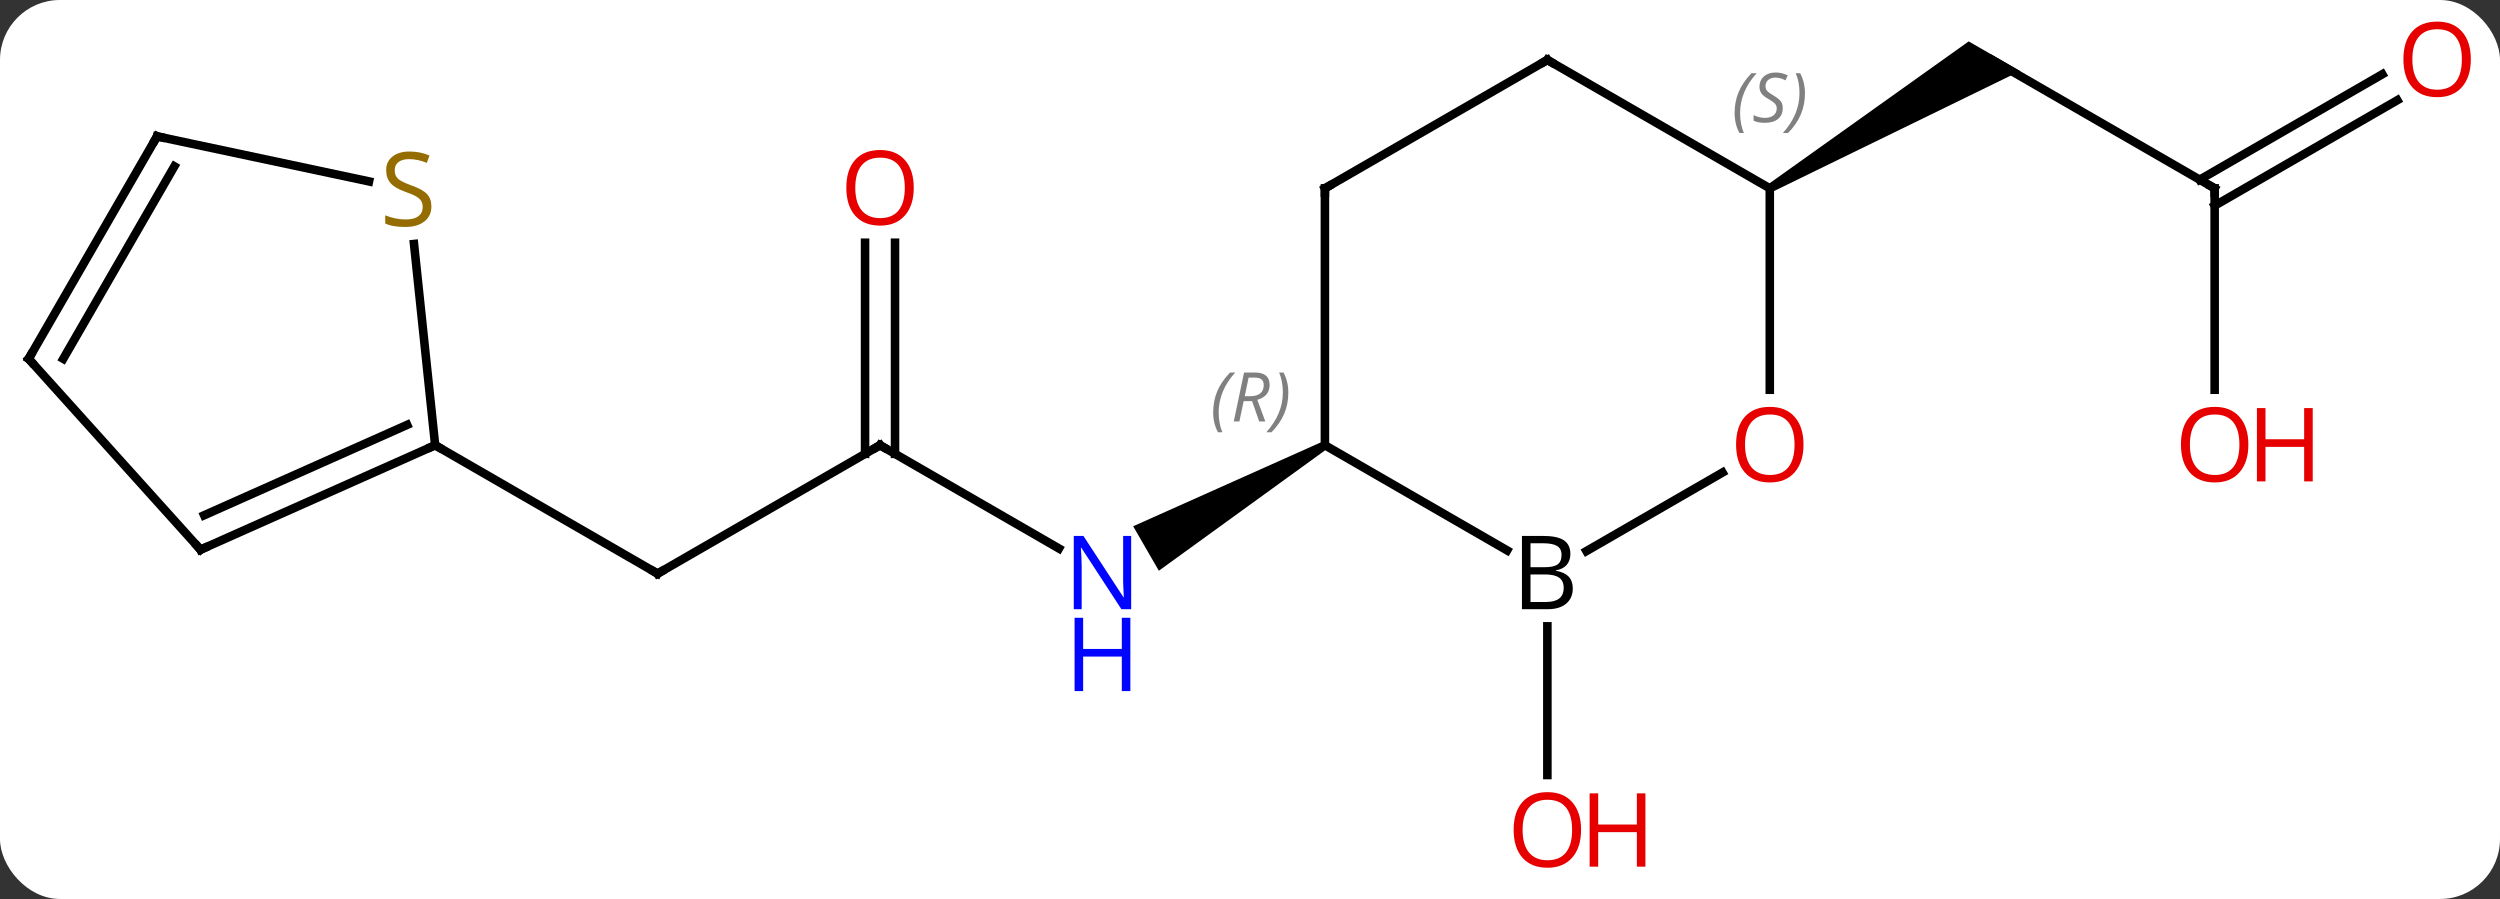 <svg width="292" viewBox="0 0 292 105" style="fill-opacity:1; color-rendering:auto; color-interpolation:auto; text-rendering:auto; stroke:black; stroke-linecap:square; stroke-miterlimit:10; shape-rendering:auto; stroke-opacity:1; fill:black; stroke-dasharray:none; font-weight:normal; stroke-width:1; font-family:'Open Sans'; font-style:normal; stroke-linejoin:miter; font-size:12; stroke-dashoffset:0; image-rendering:auto;" height="105" class="cas-substance-image" xmlns:xlink="http://www.w3.org/1999/xlink" xmlns="http://www.w3.org/2000/svg"><rect x="0" y="0" width="292" height="105" fill="#333333" stroke="none"/><svg class="cas-substance-single-component"><rect y="0" x="0" width="292" stroke="none" ry="7" rx="7" height="105" fill="white" class="cas-substance-group"/><svg y="0" x="0" width="292" viewBox="0 0 292 105" style="fill:black;" height="105" class="cas-substance-single-component-image"><svg><g><g transform="translate(144,52)" style="text-rendering:geometricPrecision; color-rendering:optimizeQuality; color-interpolation:linearRGB; stroke-linecap:butt; image-rendering:optimizeQuality;"><line y2="0" y1="12.065" x2="-41.211" x1="-20.315" style="fill:none;"/><path style="stroke:none;" d="M10.499 -0.433 L10.999 0.433 L-8.647 14.663 L-11.647 9.467 Z"/><line y2="15" y1="0" x2="-67.194" x1="-41.211" style="fill:none;"/><line y2="-23.648" y1="1.01" x2="-39.461" x1="-39.461" style="fill:none;"/><line y2="-23.648" y1="1.01" x2="-42.961" x1="-42.961" style="fill:none;"/><line y2="0" y1="15" x2="-93.174" x1="-67.194" style="fill:none;"/><line y2="21.156" y1="38.523" x2="36.732" x1="36.732" style="fill:none;"/><line y2="-30" y1="-45" x2="114.672" x1="88.692" style="fill:none;"/><path style="stroke:none;" d="M62.962 -29.567 L62.462 -30.433 L85.942 -47.165 L91.942 -43.701 Z"/><line y2="-6.477" y1="-30" x2="114.672" x1="114.672" style="fill:none;"/><line y2="-40.296" y1="-27.979" x2="136.007" x1="114.672" style="fill:none;"/><line y2="-43.327" y1="-31.01" x2="134.257" x1="112.922" style="fill:none;"/><line y2="12.286" y1="0" x2="32.031" x1="10.749" style="fill:none;"/><line y2="-30" y1="0" x2="10.749" x1="10.749" style="fill:none;"/><line y2="3.189" y1="12.364" x2="57.189" x1="41.297" style="fill:none;"/><line y2="-45" y1="-30" x2="36.732" x1="10.749" style="fill:none;"/><line y2="-30" y1="-6.477" x2="62.712" x1="62.712" style="fill:none;"/><line y2="-30" y1="-45" x2="62.712" x1="36.732" style="fill:none;"/><line y2="12.201" y1="0" x2="-120.579" x1="-93.174" style="fill:none;"/><line y2="8.182" y1="-2.376" x2="-120.156" x1="-96.444" style="fill:none;"/><line y2="-23.502" y1="0" x2="-95.644" x1="-93.174" style="fill:none;"/><line y2="-10.092" y1="12.201" x2="-140.655" x1="-120.579" style="fill:none;"/><line y2="-36.072" y1="-30.811" x2="-125.655" x1="-100.899" style="fill:none;"/><line y2="-36.072" y1="-10.092" x2="-125.655" x1="-140.655" style="fill:none;"/><line y2="-32.572" y1="-10.092" x2="-123.634" x1="-136.613" style="fill:none;"/></g><g transform="translate(144,52)" style="fill:rgb(0,5,255); text-rendering:geometricPrecision; color-rendering:optimizeQuality; image-rendering:optimizeQuality; font-family:'Open Sans'; stroke:rgb(0,5,255); color-interpolation:linearRGB;"><path style="stroke:none;" d="M-11.879 19.156 L-13.02 19.156 L-17.708 11.969 L-17.754 11.969 Q-17.661 13.234 -17.661 14.281 L-17.661 19.156 L-18.583 19.156 L-18.583 10.594 L-17.458 10.594 L-12.786 17.75 L-12.739 17.75 Q-12.739 17.594 -12.786 16.734 Q-12.833 15.875 -12.817 15.5 L-12.817 10.594 L-11.879 10.594 L-11.879 19.156 Z"/><path style="stroke:none;" d="M-11.973 28.719 L-12.973 28.719 L-12.973 24.688 L-17.489 24.688 L-17.489 28.719 L-18.489 28.719 L-18.489 20.156 L-17.489 20.156 L-17.489 23.797 L-12.973 23.797 L-12.973 20.156 L-11.973 20.156 L-11.973 28.719 Z"/></g><g transform="translate(144,52)" style="stroke-linecap:butt; text-rendering:geometricPrecision; color-rendering:optimizeQuality; image-rendering:optimizeQuality; font-family:'Open Sans'; color-interpolation:linearRGB; stroke-miterlimit:5;"><path style="fill:none;" d="M-40.778 0.25 L-41.211 0 L-41.644 0.25"/><path style="fill:none;" d="M-66.761 14.75 L-67.194 15 L-67.627 14.75"/><path style="fill:rgb(230,0,0); stroke:none;" d="M-37.273 -30.07 Q-37.273 -28.008 -38.313 -26.828 Q-39.352 -25.648 -41.195 -25.648 Q-43.086 -25.648 -44.117 -26.812 Q-45.148 -27.977 -45.148 -30.086 Q-45.148 -32.18 -44.117 -33.328 Q-43.086 -34.477 -41.195 -34.477 Q-39.336 -34.477 -38.305 -33.305 Q-37.273 -32.133 -37.273 -30.07 ZM-44.102 -30.07 Q-44.102 -28.336 -43.359 -27.43 Q-42.617 -26.523 -41.195 -26.523 Q-39.773 -26.523 -39.047 -27.422 Q-38.32 -28.32 -38.32 -30.07 Q-38.32 -31.805 -39.047 -32.695 Q-39.773 -33.586 -41.195 -33.586 Q-42.617 -33.586 -43.359 -32.688 Q-44.102 -31.789 -44.102 -30.07 Z"/><path style="fill:rgb(230,0,0); stroke:none;" d="M40.669 44.93 Q40.669 46.992 39.63 48.172 Q38.591 49.352 36.748 49.352 Q34.857 49.352 33.826 48.188 Q32.794 47.023 32.794 44.914 Q32.794 42.82 33.826 41.672 Q34.857 40.523 36.748 40.523 Q38.607 40.523 39.638 41.695 Q40.669 42.867 40.669 44.93 ZM33.841 44.93 Q33.841 46.664 34.584 47.57 Q35.326 48.477 36.748 48.477 Q38.169 48.477 38.896 47.578 Q39.623 46.68 39.623 44.93 Q39.623 43.195 38.896 42.305 Q38.169 41.414 36.748 41.414 Q35.326 41.414 34.584 42.312 Q33.841 43.211 33.841 44.93 Z"/><path style="fill:rgb(230,0,0); stroke:none;" d="M48.185 49.227 L47.185 49.227 L47.185 45.195 L42.669 45.195 L42.669 49.227 L41.669 49.227 L41.669 40.664 L42.669 40.664 L42.669 44.305 L47.185 44.305 L47.185 40.664 L48.185 40.664 L48.185 49.227 Z"/><path style="fill:none;" d="M114.239 -30.25 L114.672 -30 L114.672 -29.5"/><path style="fill:rgb(230,0,0); stroke:none;" d="M118.609 -0.07 Q118.609 1.992 117.57 3.172 Q116.531 4.352 114.688 4.352 Q112.797 4.352 111.766 3.188 Q110.734 2.023 110.734 -0.086 Q110.734 -2.18 111.766 -3.328 Q112.797 -4.477 114.688 -4.477 Q116.547 -4.477 117.578 -3.305 Q118.609 -2.133 118.609 -0.07 ZM111.781 -0.07 Q111.781 1.664 112.524 2.57 Q113.266 3.477 114.688 3.477 Q116.109 3.477 116.836 2.578 Q117.563 1.68 117.563 -0.07 Q117.563 -1.805 116.836 -2.695 Q116.109 -3.586 114.688 -3.586 Q113.266 -3.586 112.524 -2.688 Q111.781 -1.789 111.781 -0.07 Z"/><path style="fill:rgb(230,0,0); stroke:none;" d="M126.125 4.227 L125.125 4.227 L125.125 0.195 L120.609 0.195 L120.609 4.227 L119.609 4.227 L119.609 -4.336 L120.609 -4.336 L120.609 -0.695 L125.125 -0.695 L125.125 -4.336 L126.125 -4.336 L126.125 4.227 Z"/><path style="fill:rgb(230,0,0); stroke:none;" d="M144.593 -45.07 Q144.593 -43.008 143.553 -41.828 Q142.514 -40.648 140.671 -40.648 Q138.78 -40.648 137.749 -41.812 Q136.718 -42.977 136.718 -45.086 Q136.718 -47.18 137.749 -48.328 Q138.78 -49.477 140.671 -49.477 Q142.53 -49.477 143.561 -48.305 Q144.593 -47.133 144.593 -45.07 ZM137.764 -45.07 Q137.764 -43.336 138.507 -42.43 Q139.249 -41.523 140.671 -41.523 Q142.093 -41.523 142.819 -42.422 Q143.546 -43.32 143.546 -45.07 Q143.546 -46.805 142.819 -47.695 Q142.093 -48.586 140.671 -48.586 Q139.249 -48.586 138.507 -47.688 Q137.764 -46.789 137.764 -45.07 Z"/></g><g transform="translate(144,52)" style="stroke-linecap:butt; font-size:8.4px; fill:gray; text-rendering:geometricPrecision; image-rendering:optimizeQuality; color-rendering:optimizeQuality; font-family:'Open Sans'; font-style:italic; stroke:gray; color-interpolation:linearRGB; stroke-miterlimit:5;"><path style="stroke:none;" d="M-2.3 -3.836 Q-2.3 -5.164 -1.831 -6.289 Q-1.363 -7.414 -0.331 -8.492 L0.278 -8.492 Q-0.691 -7.43 -1.175 -6.258 Q-1.659 -5.086 -1.659 -3.852 Q-1.659 -2.523 -1.222 -1.508 L-1.738 -1.508 Q-2.3 -2.539 -2.3 -3.836 ZM1.26 -5.148 L0.76 -2.773 L0.104 -2.773 L1.307 -8.492 L2.557 -8.492 Q4.291 -8.492 4.291 -7.055 Q4.291 -5.695 2.854 -5.305 L3.791 -2.773 L3.073 -2.773 L2.244 -5.148 L1.26 -5.148 ZM1.838 -7.898 Q1.448 -5.976 1.385 -5.726 L2.041 -5.726 Q2.791 -5.726 3.198 -6.055 Q3.604 -6.383 3.604 -7.008 Q3.604 -7.476 3.346 -7.687 Q3.088 -7.898 2.494 -7.898 L1.838 -7.898 ZM6.477 -6.148 Q6.477 -4.82 6.001 -3.687 Q5.524 -2.555 4.509 -1.508 L3.899 -1.508 Q5.837 -3.664 5.837 -6.148 Q5.837 -7.476 5.399 -8.492 L5.915 -8.492 Q6.477 -7.43 6.477 -6.148 Z"/></g><g transform="translate(144,52)" style="stroke-linecap:butt; text-rendering:geometricPrecision; color-rendering:optimizeQuality; image-rendering:optimizeQuality; font-family:'Open Sans'; color-interpolation:linearRGB; stroke-miterlimit:5;"><path style="stroke:none;" d="M33.763 10.594 L36.185 10.594 Q37.888 10.594 38.654 11.102 Q39.419 11.609 39.419 12.703 Q39.419 13.469 38.998 13.969 Q38.576 14.469 37.748 14.609 L37.748 14.672 Q39.701 15 39.701 16.719 Q39.701 17.859 38.927 18.508 Q38.154 19.156 36.763 19.156 L33.763 19.156 L33.763 10.594 ZM34.763 14.25 L36.404 14.25 Q37.466 14.25 37.927 13.922 Q38.388 13.594 38.388 12.812 Q38.388 12.094 37.873 11.773 Q37.357 11.453 36.232 11.453 L34.763 11.453 L34.763 14.25 ZM34.763 15.094 L34.763 18.312 L36.56 18.312 Q37.591 18.312 38.115 17.906 Q38.638 17.5 38.638 16.641 Q38.638 15.844 38.099 15.469 Q37.56 15.094 36.466 15.094 L34.763 15.094 Z"/><path style="fill:none;" d="M10.749 -29.5 L10.749 -30 L11.182 -30.25"/><path style="fill:rgb(230,0,0); stroke:none;" d="M66.65 -0.07 Q66.65 1.992 65.61 3.172 Q64.571 4.352 62.728 4.352 Q60.837 4.352 59.806 3.188 Q58.775 2.023 58.775 -0.086 Q58.775 -2.18 59.806 -3.328 Q60.837 -4.477 62.728 -4.477 Q64.587 -4.477 65.618 -3.305 Q66.65 -2.133 66.65 -0.07 ZM59.821 -0.07 Q59.821 1.664 60.564 2.57 Q61.306 3.477 62.728 3.477 Q64.15 3.477 64.876 2.578 Q65.603 1.68 65.603 -0.07 Q65.603 -1.805 64.876 -2.695 Q64.15 -3.586 62.728 -3.586 Q61.306 -3.586 60.564 -2.688 Q59.821 -1.789 59.821 -0.07 Z"/><path style="fill:none;" d="M36.299 -44.75 L36.732 -45 L37.165 -44.75"/></g><g transform="translate(144,52)" style="stroke-linecap:butt; font-size:8.4px; fill:gray; text-rendering:geometricPrecision; image-rendering:optimizeQuality; color-rendering:optimizeQuality; font-family:'Open Sans'; font-style:italic; stroke:gray; color-interpolation:linearRGB; stroke-miterlimit:5;"><path style="stroke:none;" d="M58.603 -38.797 Q58.603 -40.125 59.072 -41.25 Q59.541 -42.375 60.572 -43.453 L61.182 -43.453 Q60.213 -42.391 59.728 -41.219 Q59.244 -40.047 59.244 -38.812 Q59.244 -37.484 59.682 -36.469 L59.166 -36.469 Q58.603 -37.5 58.603 -38.797 ZM64.226 -39.391 Q64.226 -38.562 63.679 -38.109 Q63.132 -37.656 62.132 -37.656 Q61.726 -37.656 61.413 -37.711 Q61.101 -37.766 60.82 -37.906 L60.82 -38.562 Q61.445 -38.234 62.148 -38.234 Q62.773 -38.234 63.148 -38.531 Q63.523 -38.828 63.523 -39.344 Q63.523 -39.656 63.32 -39.883 Q63.117 -40.109 62.554 -40.438 Q61.96 -40.766 61.734 -41.094 Q61.507 -41.422 61.507 -41.875 Q61.507 -42.609 62.023 -43.07 Q62.538 -43.531 63.382 -43.531 Q63.757 -43.531 64.093 -43.453 Q64.429 -43.375 64.804 -43.203 L64.538 -42.609 Q64.288 -42.766 63.968 -42.852 Q63.648 -42.938 63.382 -42.938 Q62.851 -42.938 62.531 -42.664 Q62.21 -42.391 62.21 -41.922 Q62.21 -41.719 62.281 -41.57 Q62.351 -41.422 62.492 -41.289 Q62.632 -41.156 63.054 -40.906 Q63.617 -40.562 63.82 -40.367 Q64.023 -40.172 64.124 -39.938 Q64.226 -39.703 64.226 -39.391 ZM66.82 -41.109 Q66.82 -39.781 66.344 -38.648 Q65.867 -37.516 64.852 -36.469 L64.242 -36.469 Q66.18 -38.625 66.18 -41.109 Q66.18 -42.438 65.742 -43.453 L66.258 -43.453 Q66.82 -42.391 66.82 -41.109 Z"/><path style="fill:none; stroke:black;" d="M-93.631 0.203 L-93.174 0 L-92.741 0.25"/><path style="fill:none; stroke:black;" d="M-120.122 11.998 L-120.579 12.201 L-120.914 11.829"/></g><g transform="translate(144,52)" style="stroke-linecap:butt; fill:rgb(148,108,0); text-rendering:geometricPrecision; color-rendering:optimizeQuality; image-rendering:optimizeQuality; font-family:'Open Sans'; stroke:rgb(148,108,0); color-interpolation:linearRGB; stroke-miterlimit:5;"><path style="stroke:none;" d="M-93.614 -27.898 Q-93.614 -26.773 -94.434 -26.132 Q-95.254 -25.491 -96.661 -25.491 Q-98.192 -25.491 -99.004 -25.898 L-99.004 -26.851 Q-98.473 -26.632 -97.856 -26.499 Q-97.239 -26.366 -96.629 -26.366 Q-95.629 -26.366 -95.129 -26.749 Q-94.629 -27.132 -94.629 -27.804 Q-94.629 -28.241 -94.809 -28.53 Q-94.989 -28.819 -95.403 -29.062 Q-95.817 -29.304 -96.676 -29.601 Q-97.864 -30.023 -98.379 -30.608 Q-98.895 -31.194 -98.895 -32.148 Q-98.895 -33.132 -98.153 -33.718 Q-97.411 -34.304 -96.176 -34.304 Q-94.911 -34.304 -93.832 -33.835 L-94.145 -32.976 Q-95.207 -33.413 -96.207 -33.413 Q-97.004 -33.413 -97.45 -33.077 Q-97.895 -32.741 -97.895 -32.132 Q-97.895 -31.694 -97.731 -31.405 Q-97.567 -31.116 -97.176 -30.882 Q-96.786 -30.648 -95.973 -30.351 Q-94.629 -29.882 -94.121 -29.327 Q-93.614 -28.773 -93.614 -27.898 Z"/><path style="fill:none; stroke:black;" d="M-140.32 -9.72 L-140.655 -10.092 L-140.405 -10.525"/><path style="fill:none; stroke:black;" d="M-125.166 -35.968 L-125.655 -36.072 L-125.905 -35.639"/></g></g></svg></svg></svg></svg>